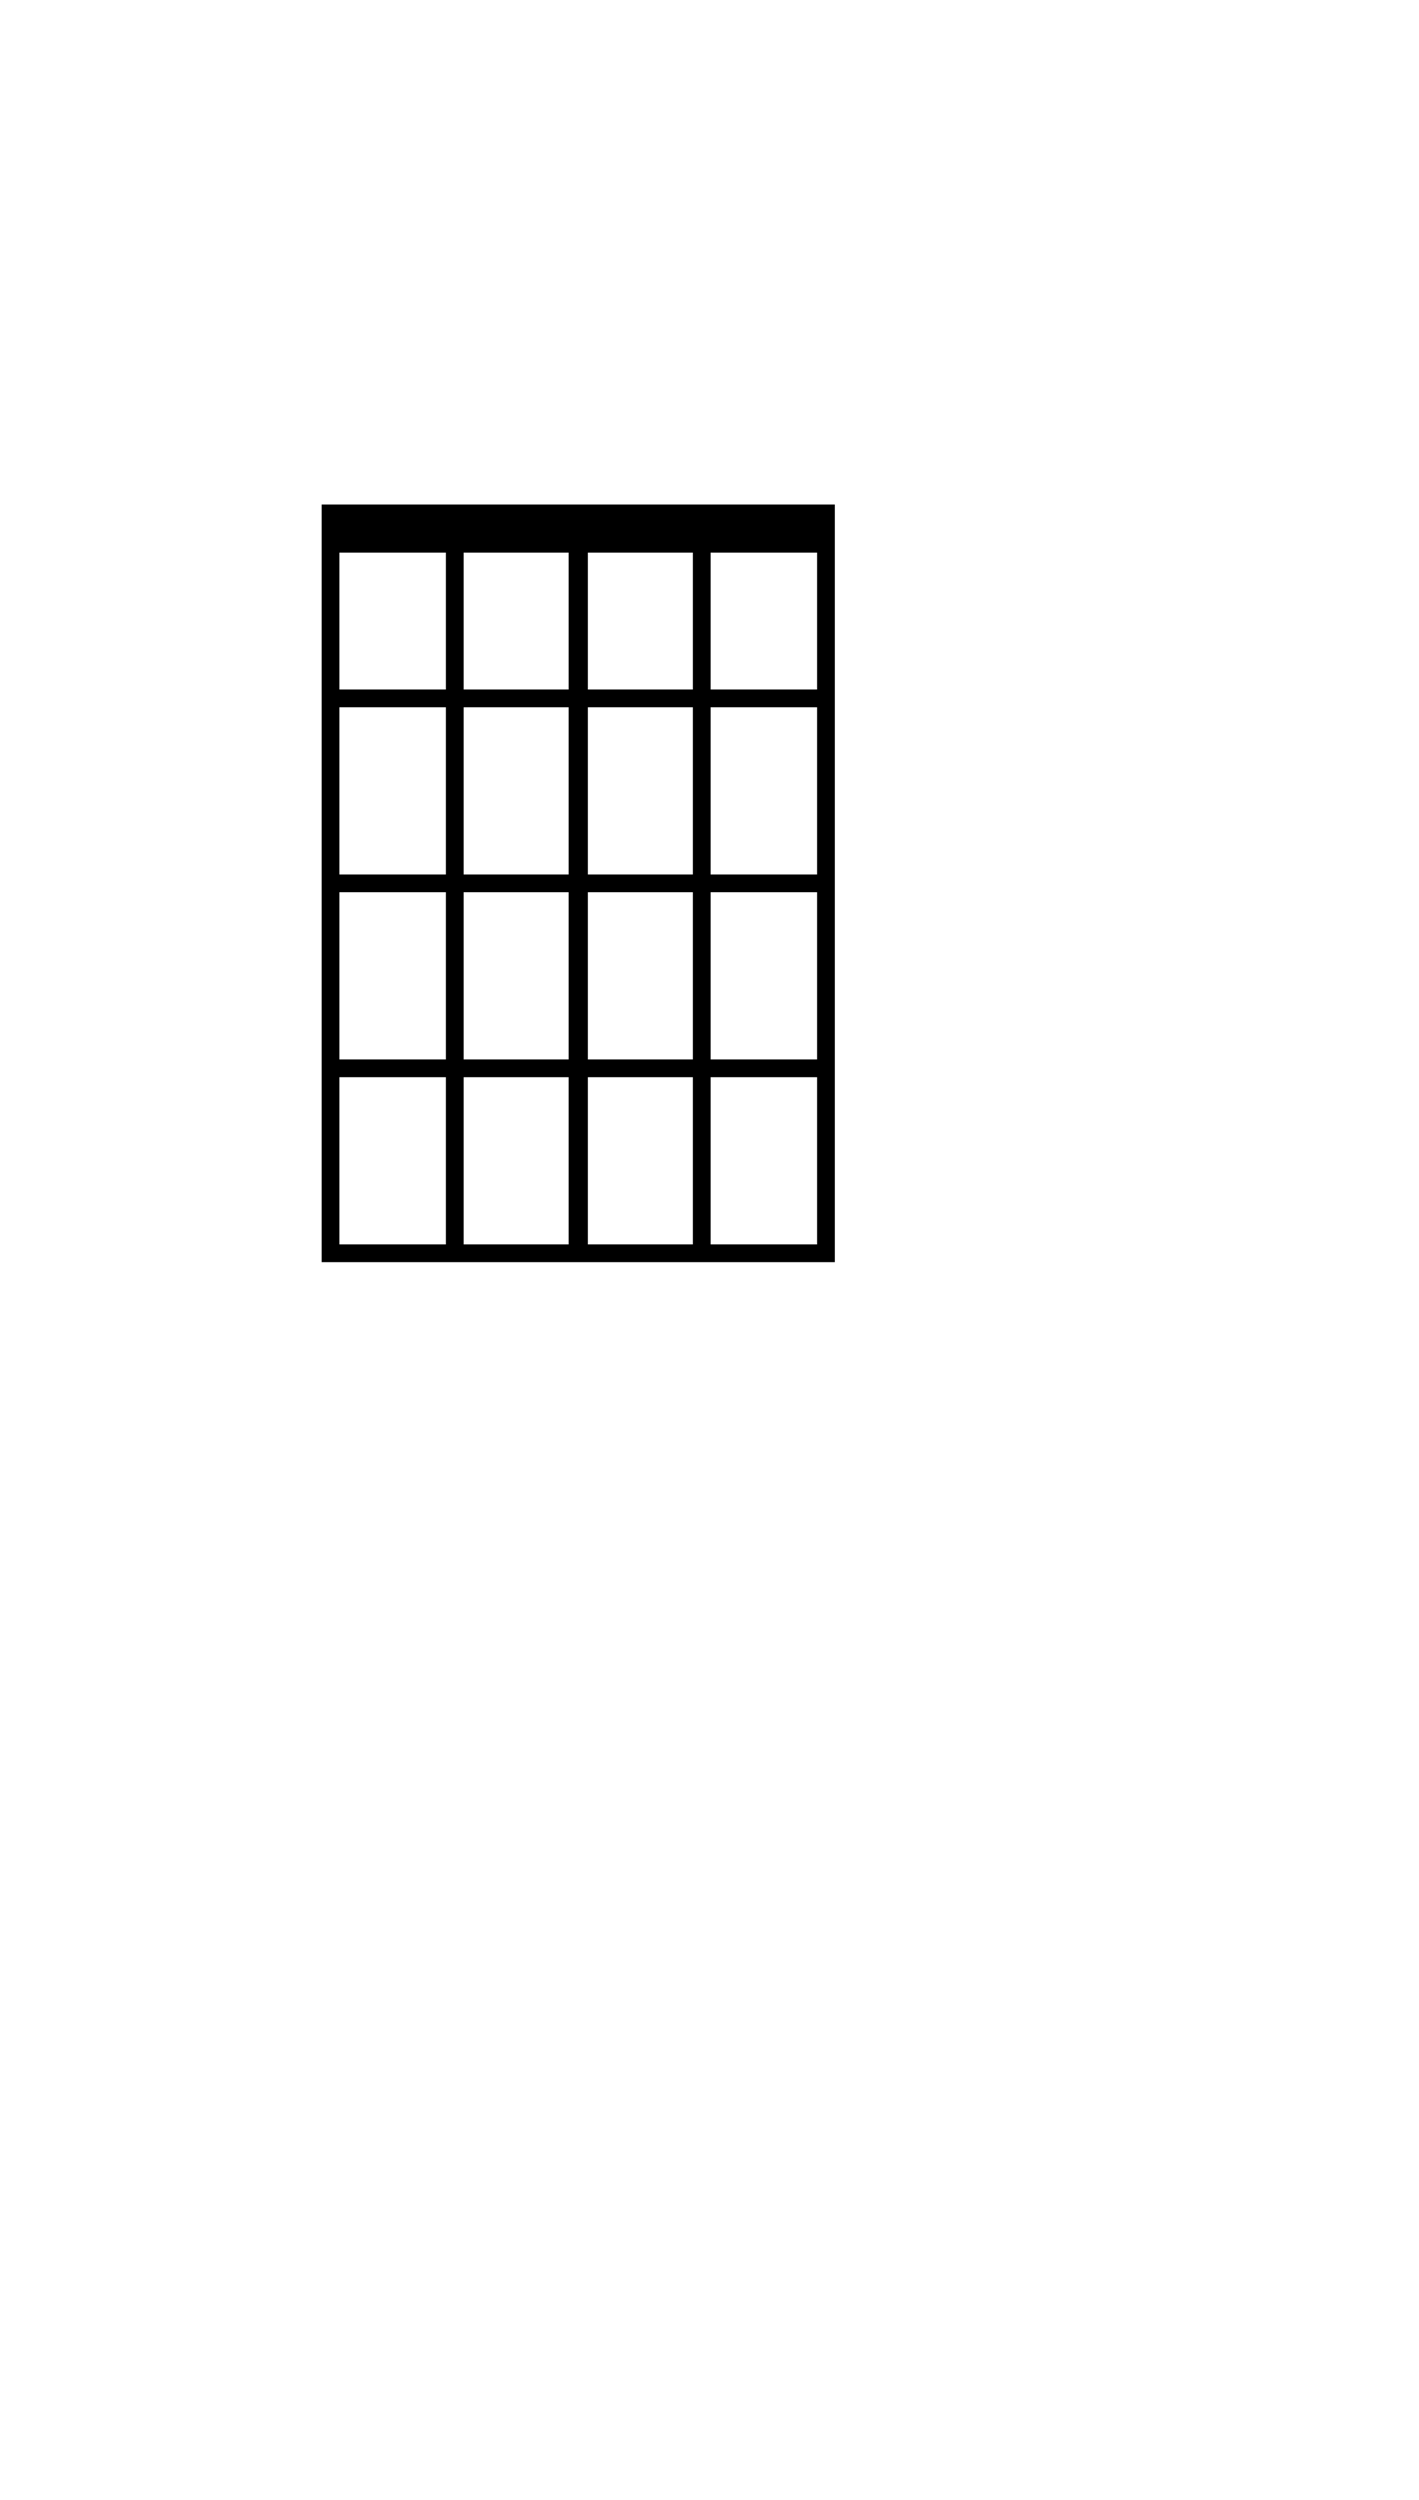 <?xml version="1.0" standalone="no"?>
<svg
    xmlns="http://www.w3.org/2000/svg"
    viewBox="-434 -1392 1919 2751"
    width="2353"
    height="4143"
    >
    <g transform="matrix(1 0 0 -1 0 0)">
        <path style="fill: #000000" d="M695 1024v-1024h-694v1024h694zM527 774h144v185h-144v-185zM361 774h142v185h-142v-185zM25 774h144v185h-144v-185zM193 774h142v185h-142v-185zM671 524v226h-144v-226h144zM503 524v226h-142v-226h142zM169 524v226h-144v-226h144zM193 524h142v226h-142v-226z M671 274v226h-144v-226h144zM503 274v226h-142v-226h142zM169 274v226h-144v-226h144zM193 500v-226h142v226h-142zM671 24v226h-144v-226h144zM503 24v226h-142v-226h142zM193 24h142v226h-142v-226zM169 24v226h-144v-226h144z" />
    </g>
</svg>
